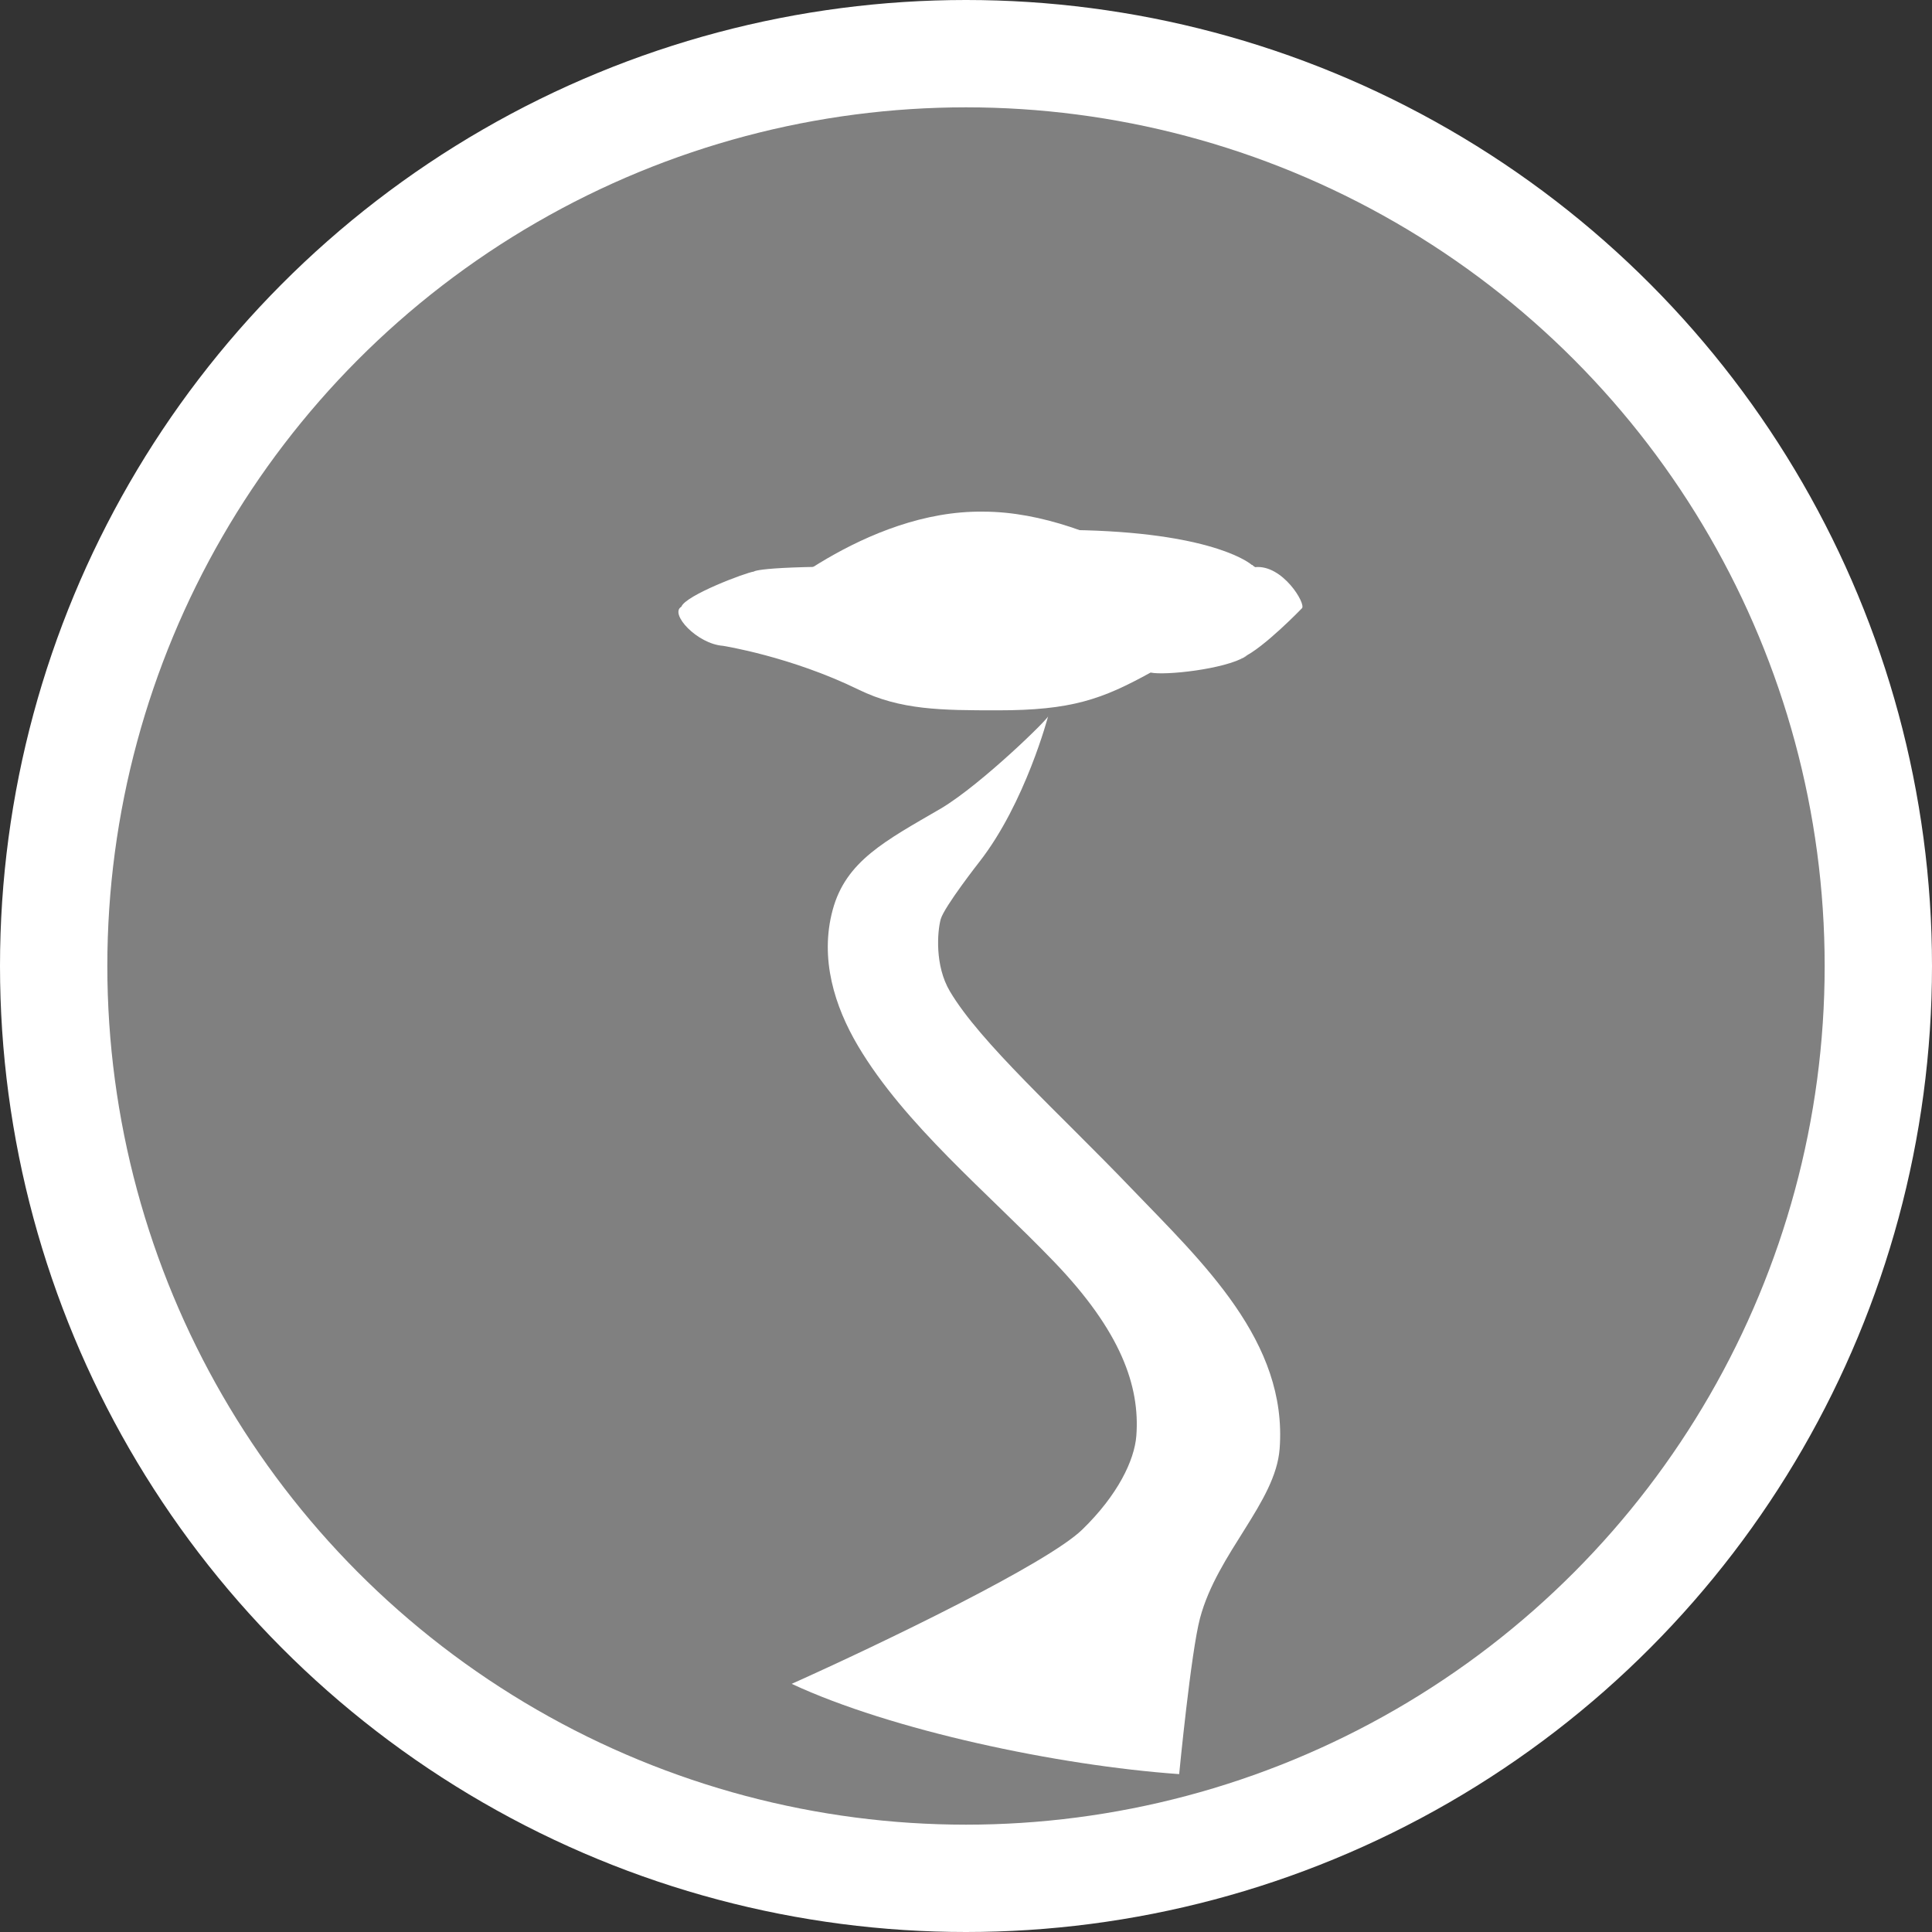<?xml version="1.0" encoding="UTF-8" standalone="no"?>
<svg
   width="18"
   height="18"
   viewBox="0 0 18 18"
   fill="none"
   version="1.1"
   id="svg6"
   sodipodi:docname="poi_spring.svg"
   inkscape:version="1.2 (dc2aedaf03, 2022-05-15)"
   xmlns:inkscape="http://www.inkscape.org/namespaces/inkscape"
   xmlns:sodipodi="http://sodipodi.sourceforge.net/DTD/sodipodi-0.dtd"
   xmlns="http://www.w3.org/2000/svg"
   xmlns:svg="http://www.w3.org/2000/svg">
  <rect x="0" y="0" width="18" height="18" fill="#333333" stroke="none"/>
  <defs
     id="defs10" />
  <sodipodi:namedview
     id="namedview8"
     pagecolor="#ffffff"
     bordercolor="#000000"
     borderopacity="0.25"
     inkscape:showpageshadow="2"
     inkscape:pageopacity="0.0"
     inkscape:pagecheckerboard="0"
     inkscape:deskcolor="#d1d1d1"
     showgrid="false"
     inkscape:zoom="45.254834"
     inkscape:cx="7.1594562"
     inkscape:cy="5.8446795"
     inkscape:window-width="2560"
     inkscape:window-height="1511"
     inkscape:window-x="-9"
     inkscape:window-y="-9"
     inkscape:window-maximized="1"
     inkscape:current-layer="svg6" />
  <circle
     cx="9"
     cy="9"
     r="8.5"
     fill="#808080"
     stroke="white"
     id="circle2" />
  <path
     id="path5966"
     style="color:#000000;fill:#ffffff;stroke-linecap:round;stroke-linejoin:round;-inkscape-stroke:none;paint-order:fill markers stroke"
     d="m 9.766,6.67 c 0.025,0.004 -0.616,0.633 -0.997,0.861 -0.523,0.304 -0.888,0.491 -1.011,0.946 -0.123,0.454 0.018,0.9 0.236,1.268 0.436,0.735 1.203,1.362 1.826,2.01 0.623,0.648 0.802,1.159 0.767,1.622 -0.018,0.232 -0.176,0.555 -0.503,0.873 -0.326,0.318 -1.869,1.062 -2.708,1.438 0.927,0.432 2.477,0.761 3.61,0.841 0,0 0.11,-1.137 0.194,-1.452 0.162,-0.609 0.704,-1.079 0.742,-1.579 0.076,-0.999 -0.716,-1.734 -1.386,-2.431 C 9.867,10.369 9.133,9.714 8.85,9.236 8.708,8.997 8.733,8.681 8.764,8.565 8.796,8.449 9.126,8.028 9.126,8.028 9.554,7.479 9.766,6.67 9.766,6.67 Z"
     sodipodi:nodetypes="ccssscsccssssscc" />
  <g
     id="path6694">
    <path
       style="color:#000000;fill:#ffffff;stroke-width:0.994;stroke-linecap:round;stroke-linejoin:round;-inkscape-stroke:none;paint-order:fill markers stroke"
       d="m 11.383,5.673 c -0.028,-0.02 -1.131,0.906 -2.221,0.906 -1.09,0 -2.088,-0.925 -2.088,-0.925 0,0 0.986,-0.904 2.088,-0.887 1.09,0 2.221,0.906 2.221,0.906 z"
       id="path8896" />
    <path
       style="color:#000000;fill:#ffffff;stroke-linecap:round;stroke-linejoin:round;-inkscape-stroke:none;paint-order:fill markers stroke"
       d="M 8.441,5.282 C 7.066,5.263 7.024,5.325 7.024,5.325 c -0.076,0.01 -0.637,0.221 -0.676,0.328 -0.113,0.064 0.145,0.346 0.388,0.364 0,0 0.631,0.099 1.263,0.408 0.39,0.191 0.773,0.193 1.297,0.193 0.686,0 0.97,-0.102 1.424,-0.352 0.132,0.029 0.688,-0.03 0.882,-0.148 0.014,-0.009 0.025,-0.016 0.014,-0.01 -0.004,0.002 -0.021,0.009 -0.035,0.016 0.19,-0.084 0.549,-0.457 0.549,-0.457 0.04,-0.04 -0.18,-0.409 -0.436,-0.383 0,0 -0.023,-0.015 -0.023,-0.016 l 0.002,-0.002 c -1.1e-5,-7.6e-6 -0.011,-0.003 -0.012,-0.004 -0.049,-0.042 -0.455,-0.323 -1.789,-0.325 z m 0.713,-0.018 c 0.003,2.05e-5 0.005,2.05e-5 0.008,0 0.477,0 0.726,0.24 1.119,0.467 C 9.928,5.908 9.519,6.082 9.162,6.082 8.728,6.082 8.288,5.868 7.943,5.656 8.282,5.456 8.72,5.257 9.154,5.264 Z M 11.096,6.078 c 0.141,0.099 0.324,0.117 0.482,0.049 -0.007,0.003 -0.004,0.003 -0.016,0.008 -0.019,0.008 -0.183,-0.295 -0.182,-0.295 4.77e-4,-7.31e-5 -0.055,0.326 -0.055,0.326 3.47e-4,3.96e-5 -0.231,-0.088 -0.23,-0.088 z"
       id="path8898"
       sodipodi:nodetypes="ccccssccccccccccccccsccsccssss" />
  </g>
</svg>
